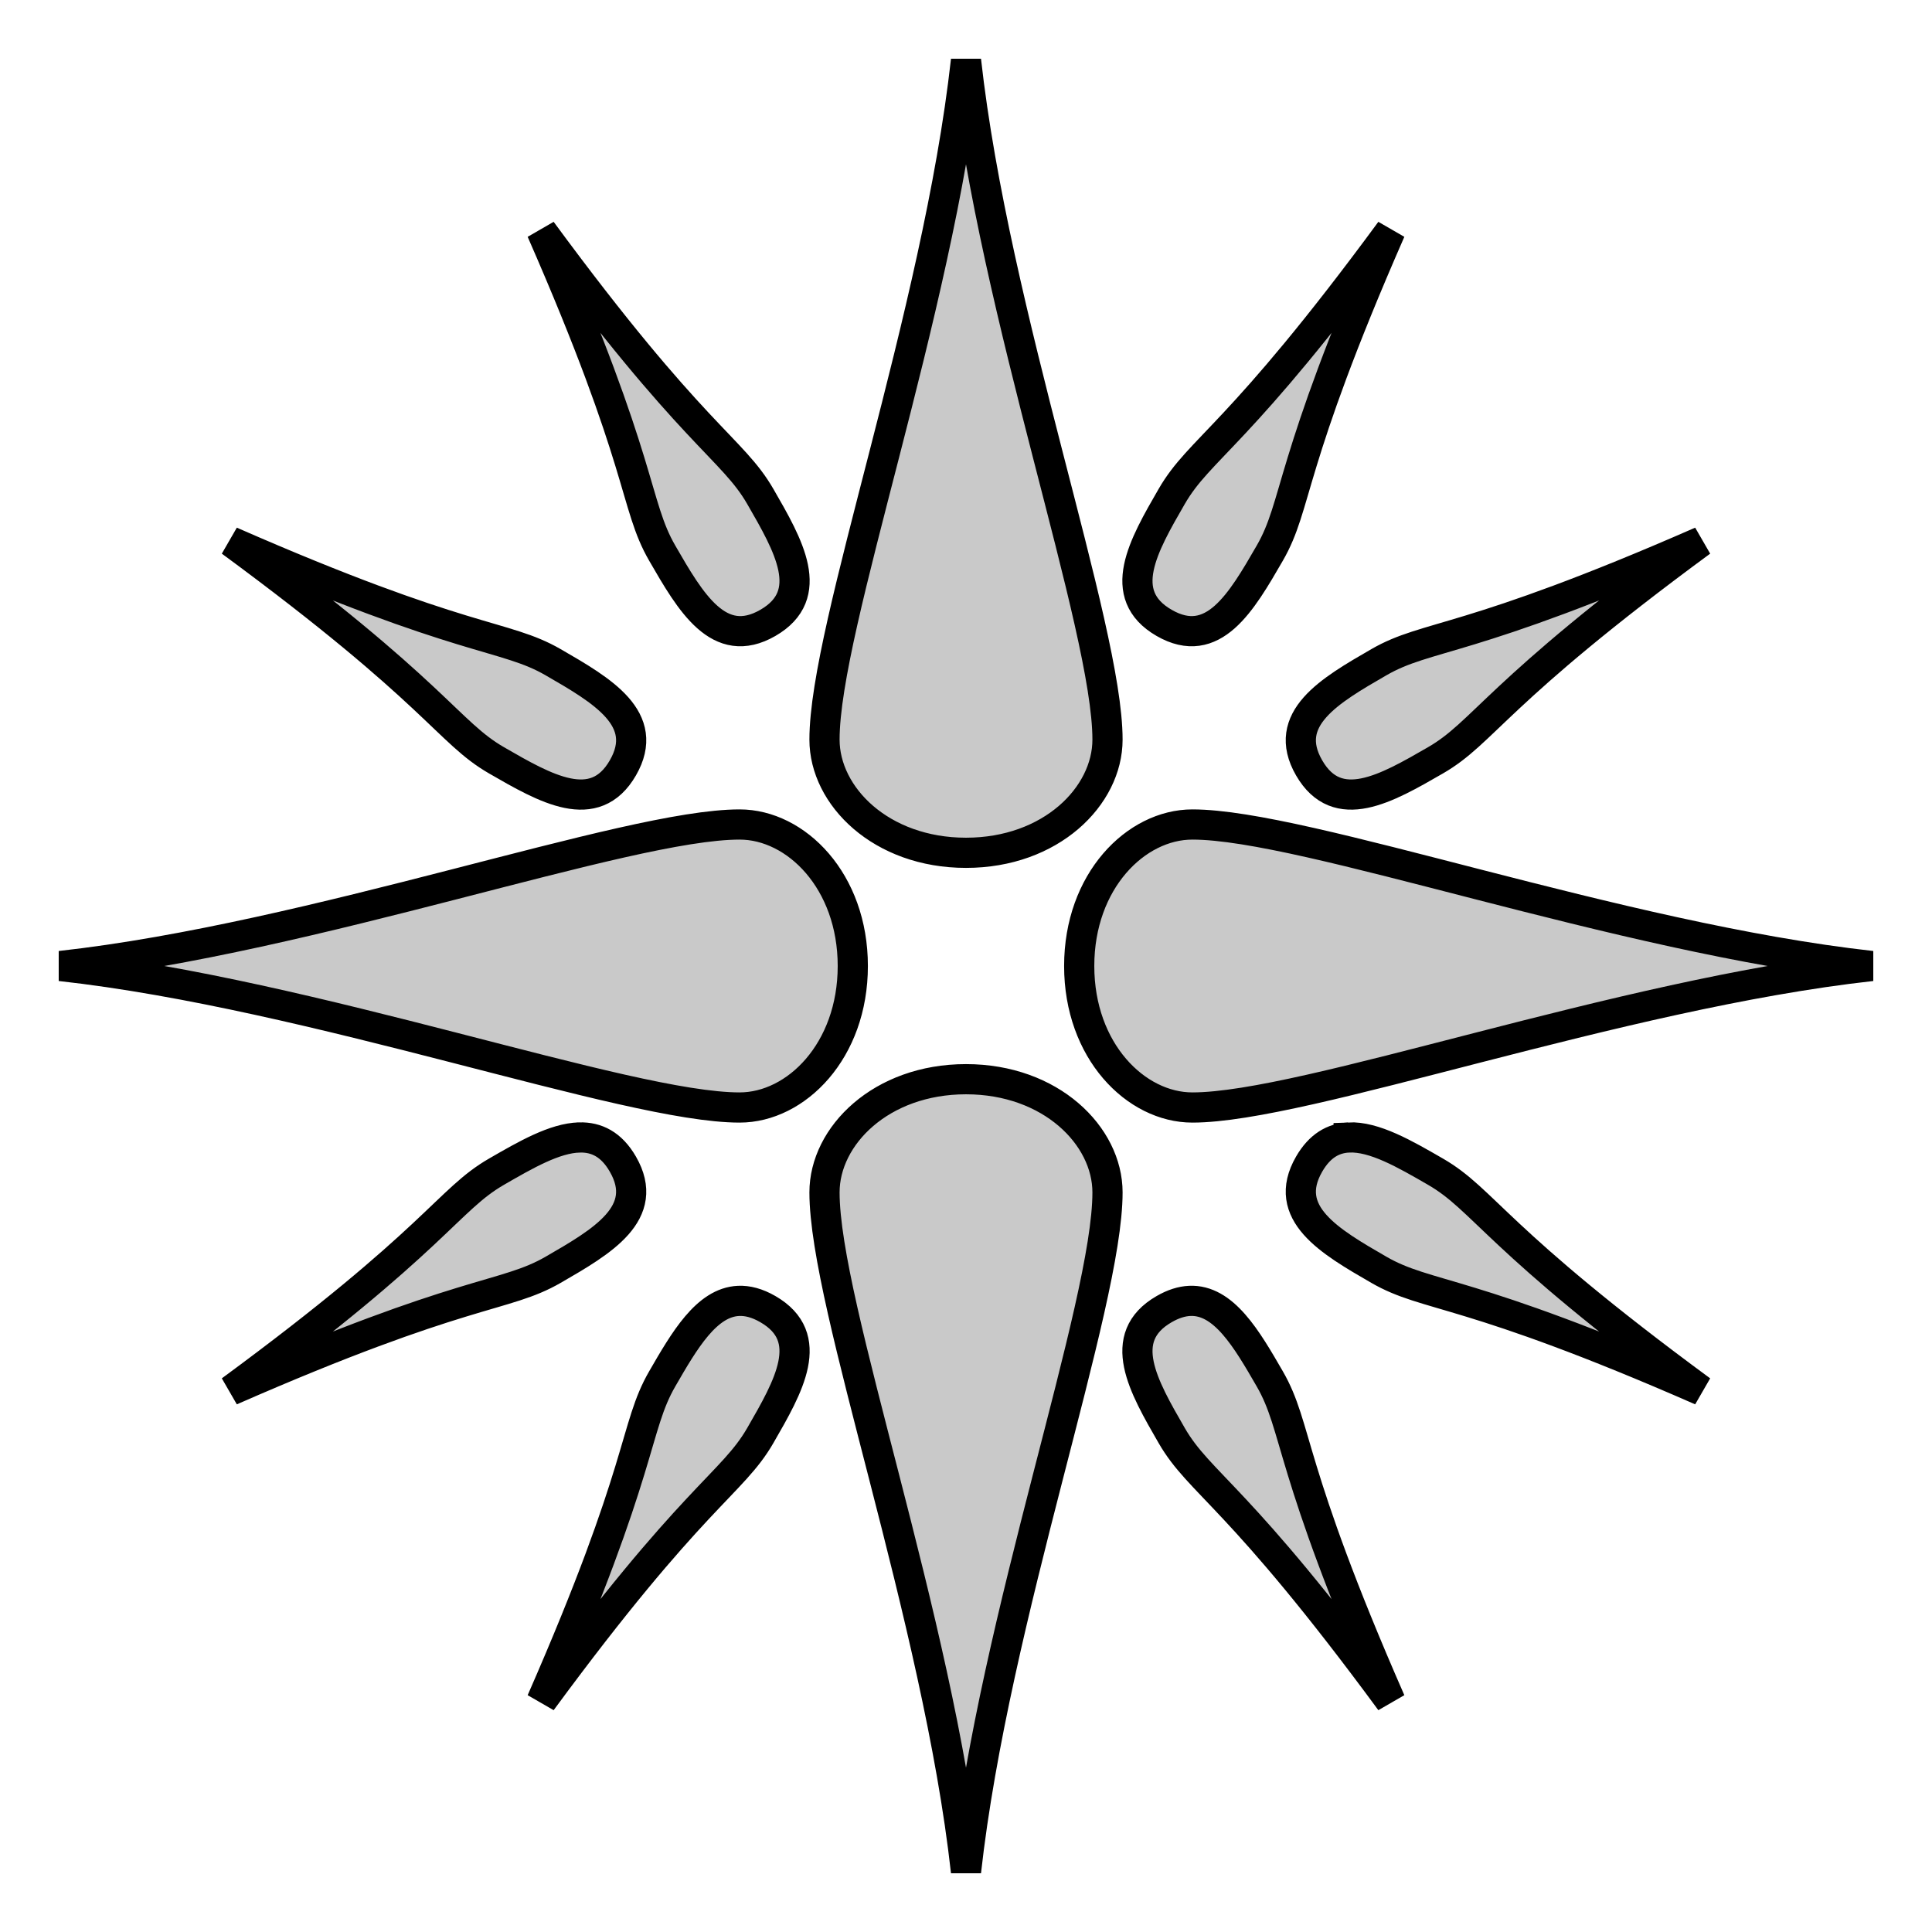 <svg xmlns="http://www.w3.org/2000/svg" viewBox="0 0 512 512" style="height: 512px; width: 512px;"><g class="" transform="translate(0,0)" style=""><path d="M256 16c-7.5 67.5-37.5 150-37.5 180 0 15 15 30 37.5 30s37.5-15 37.5-30c0-30-30-112.5-37.5-180zM143.5 61.156c27.255 62.207 24.5 72.447 32 85.438 7.5 12.99 15.01 25.97 28 18.47s5.5-20.48-2-33.47c-7.5-12.99-17.755-15.73-58-70.438zm225 0c-40.245 54.707-50.5 57.447-58 70.438-7.5 12.99-14.99 25.97-2 33.47s20.5-5.48 28-18.47c7.5-12.99 4.745-23.23 32-85.438zM61.156 143.5c54.707 40.245 57.447 50.5 70.438 58 12.99 7.5 25.97 14.99 33.47 2s-5.48-20.5-18.47-28c-12.99-7.5-23.23-4.745-85.438-32zm389.688 0c-62.207 27.255-72.447 24.5-85.438 32-12.99 7.5-25.97 15.01-18.47 28 7.502 12.99 20.48 5.5 33.47-2 12.99-7.5 15.73-17.755 70.438-58zM196 218.5c-30 0-112.5 30-180 37.5 67.5 7.5 150 37.5 180 37.5 15 0 30-15 30-37.5s-15-37.5-30-37.5zm120 0c-15 0-30 15-30 37.5s15 37.5 30 37.5c30 0 112.5-30 180-37.5-67.5-7.5-150-37.5-180-37.5zM256 286c-22.5 0-37.5 15-37.5 30 0 30 30 112.5 37.5 180 7.5-67.5 37.5-150 37.5-180 0-15-15-30-37.5-30zm-102.438 15.438c-6.563.164-14.255 4.61-21.968 9.062-12.99 7.5-15.73 17.755-70.438 58 62.207-27.255 72.447-24.5 85.438-32 12.99-7.5 25.97-15.01 18.47-28-3.048-5.277-7.01-7.175-11.5-7.063zm203.844 0c-4.067.19-7.656 2.19-10.47 7.062-7.498 12.99 5.48 20.5 18.47 28 12.99 7.5 23.23 4.745 85.438 32-54.707-40.245-57.447-50.5-70.438-58-8.12-4.688-16.22-9.378-23-9.063zM195.72 344.75c-8.48.378-14.36 10.508-20.22 20.656-7.5 12.99-4.745 23.23-32 85.438 40.245-54.707 50.5-57.447 58-70.438 7.5-12.99 14.99-25.97 2-33.47-2.842-1.64-5.408-2.292-7.78-2.186zm119.53 0c-2.086.1-4.314.78-6.75 2.188-12.99 7.5-5.5 20.478 2 33.468 7.5 12.99 17.755 15.73 58 70.438-27.255-62.207-24.5-72.447-32-85.438-6.094-10.554-12.21-21.092-21.25-20.656z" fill="#c9c9c9" fill-opacity="1" stroke="#000000" stroke-opacity="1" stroke-width="8"></path></g></svg>